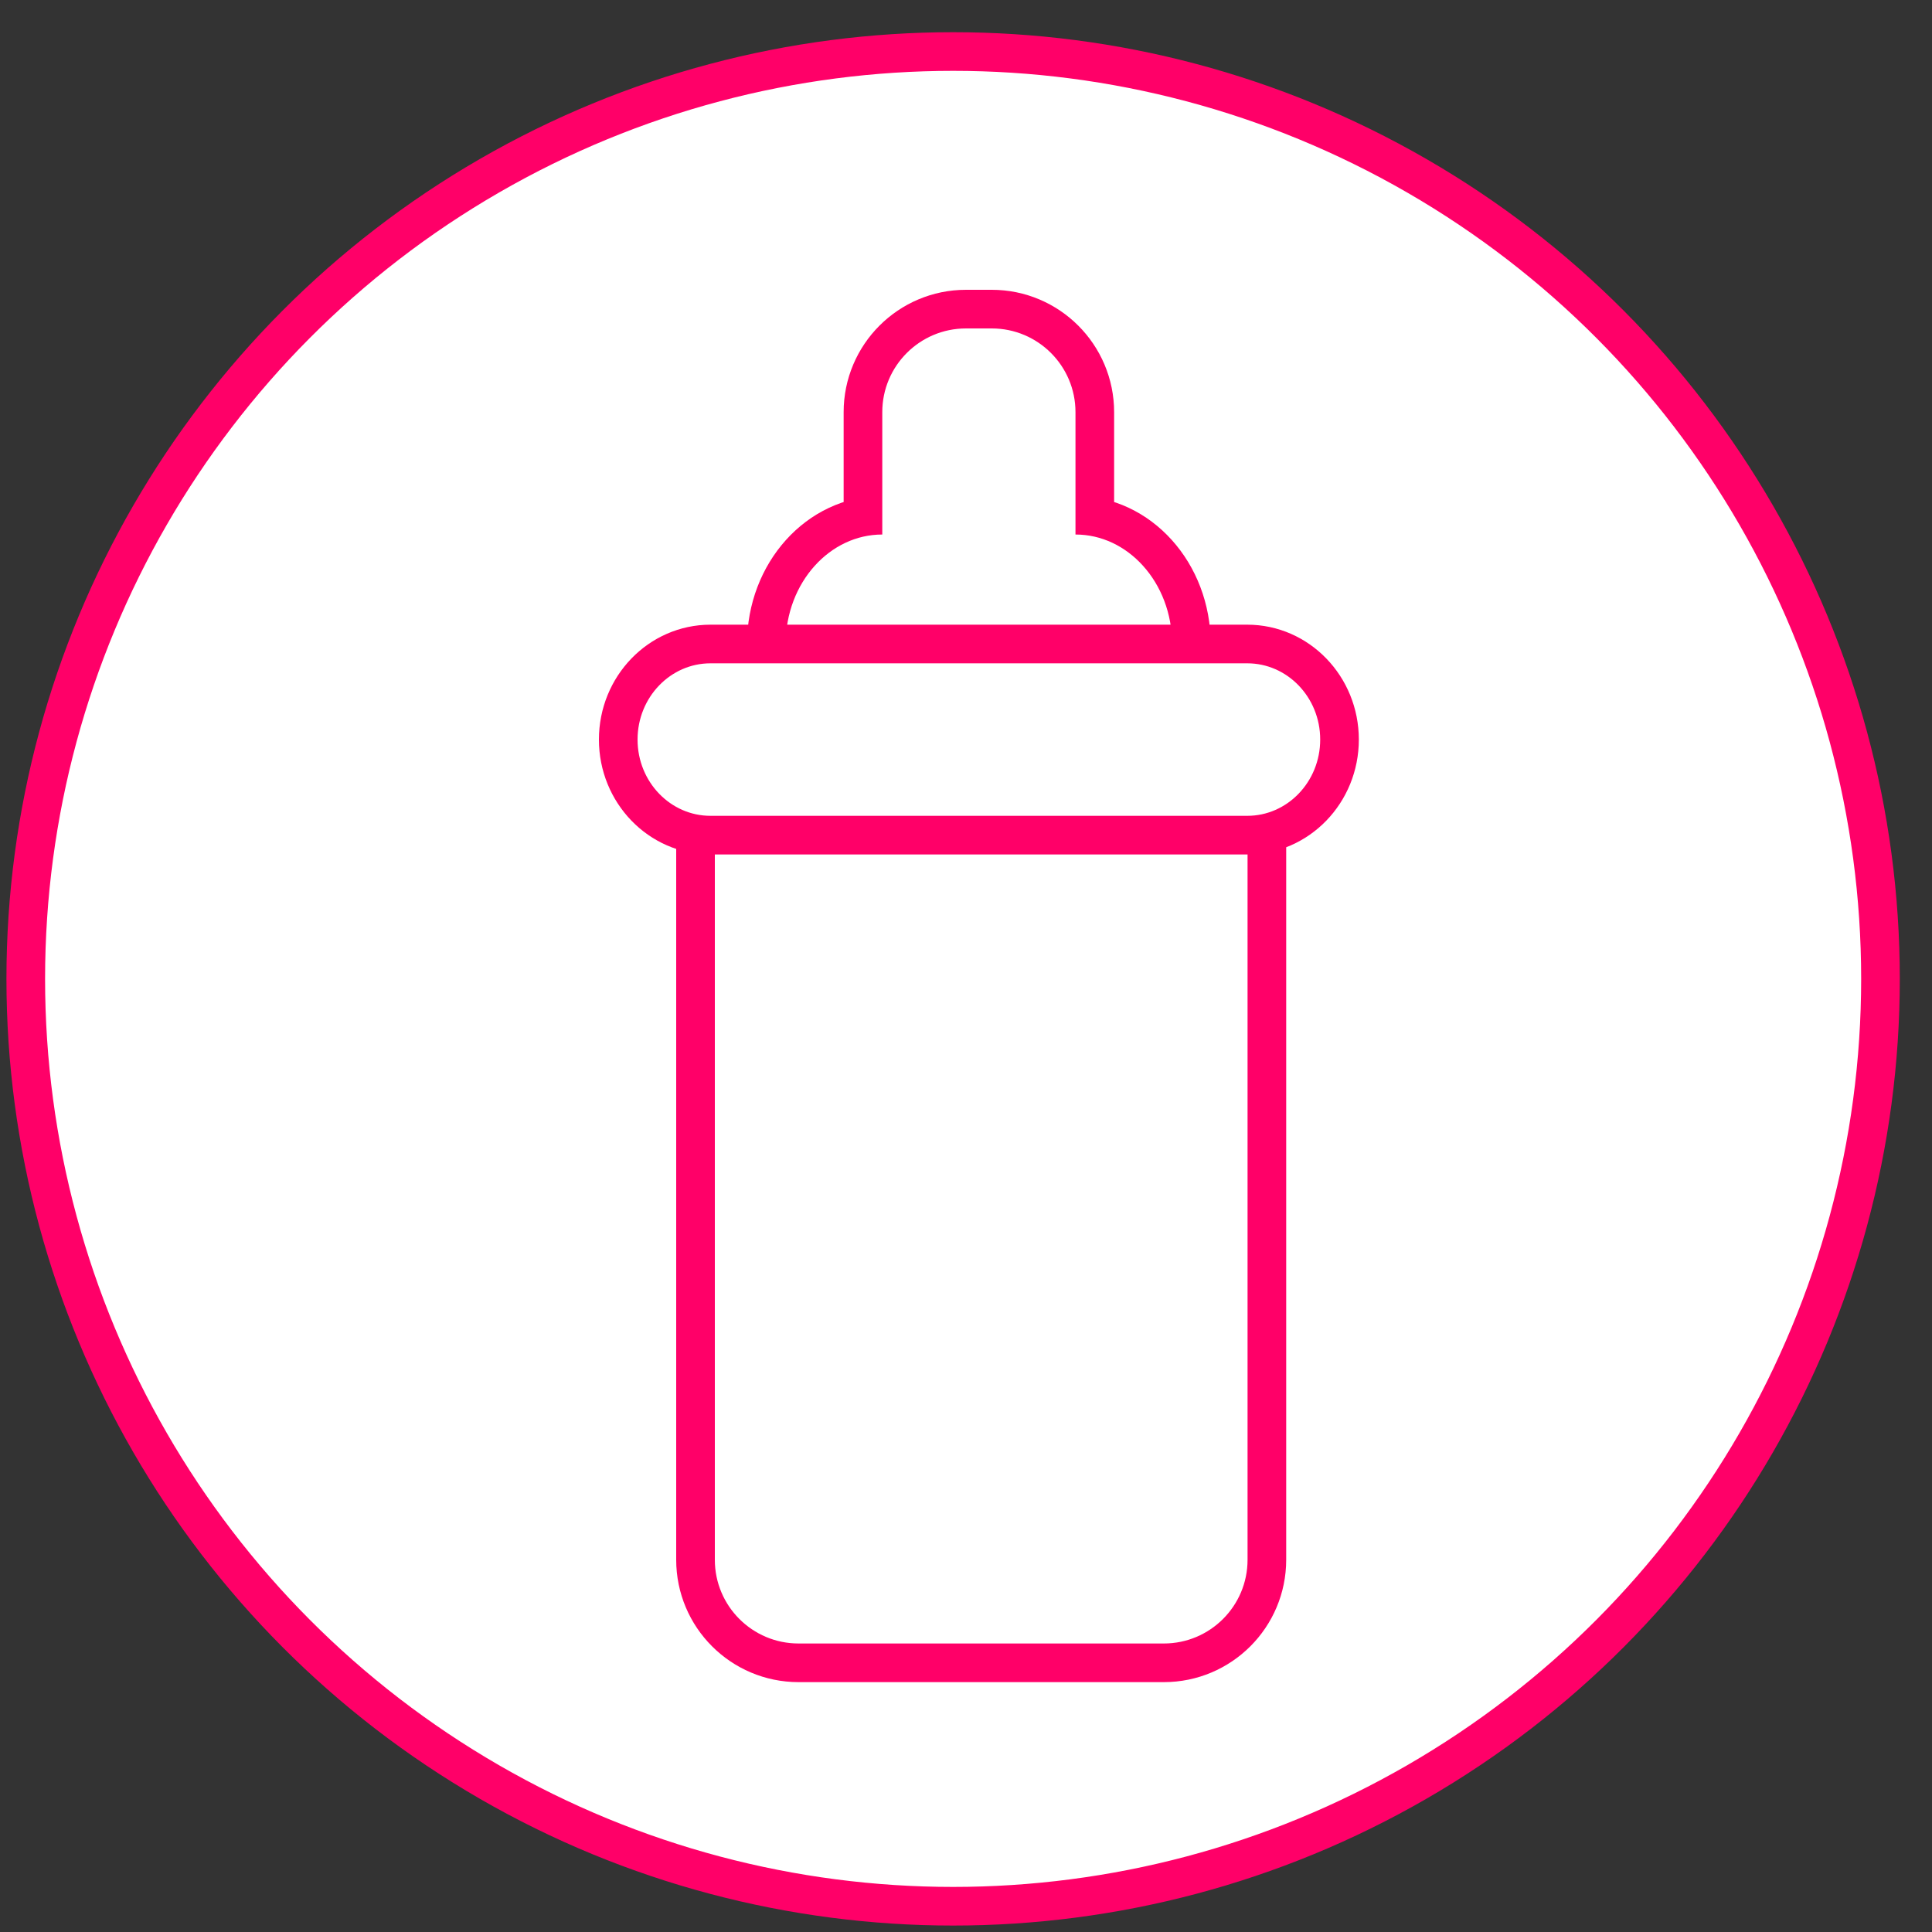<svg xmlns="http://www.w3.org/2000/svg" width="75" height="75" viewBox="0 0 75 75">
  <rect x="0" y="0" width="75" height="75" fill="#333333" stroke="none"/>
  <g fill="#FFF" fill-rule="nonzero" stroke="#FF0068" stroke-width="1.5" transform="translate(1 2)">
    <circle cx="36" cy="36" r="36"/>
    <path stroke-linejoin="round" d="M26.582,30.42 C24.604,30.42 23,28.759 23,26.71 C23,24.661 24.604,23 26.582,23 L47.418,23 C49.396,23 51,24.661 51,26.71 C51,28.759 49.396,30.42 47.418,30.42 M32.5,18 L32.5,14 C32.5,11.791 34.291,10 36.5,10 L37.5,10 C39.709,10 41.5,11.791 41.5,14 L41.5,18 M45.25,23 C45.25,20.239 43.235,18 40.75,18 M33.25,18 C30.765,18 28.75,20.239 28.75,23 M26,30.42 L48.18,30.42 L48.18,58.55 C48.18,60.759 46.389,62.55 44.18,62.55 L30,62.55 C27.791,62.55 26,60.759 26,58.55 L26,30.42 Z"/>
  </g>
</svg>
